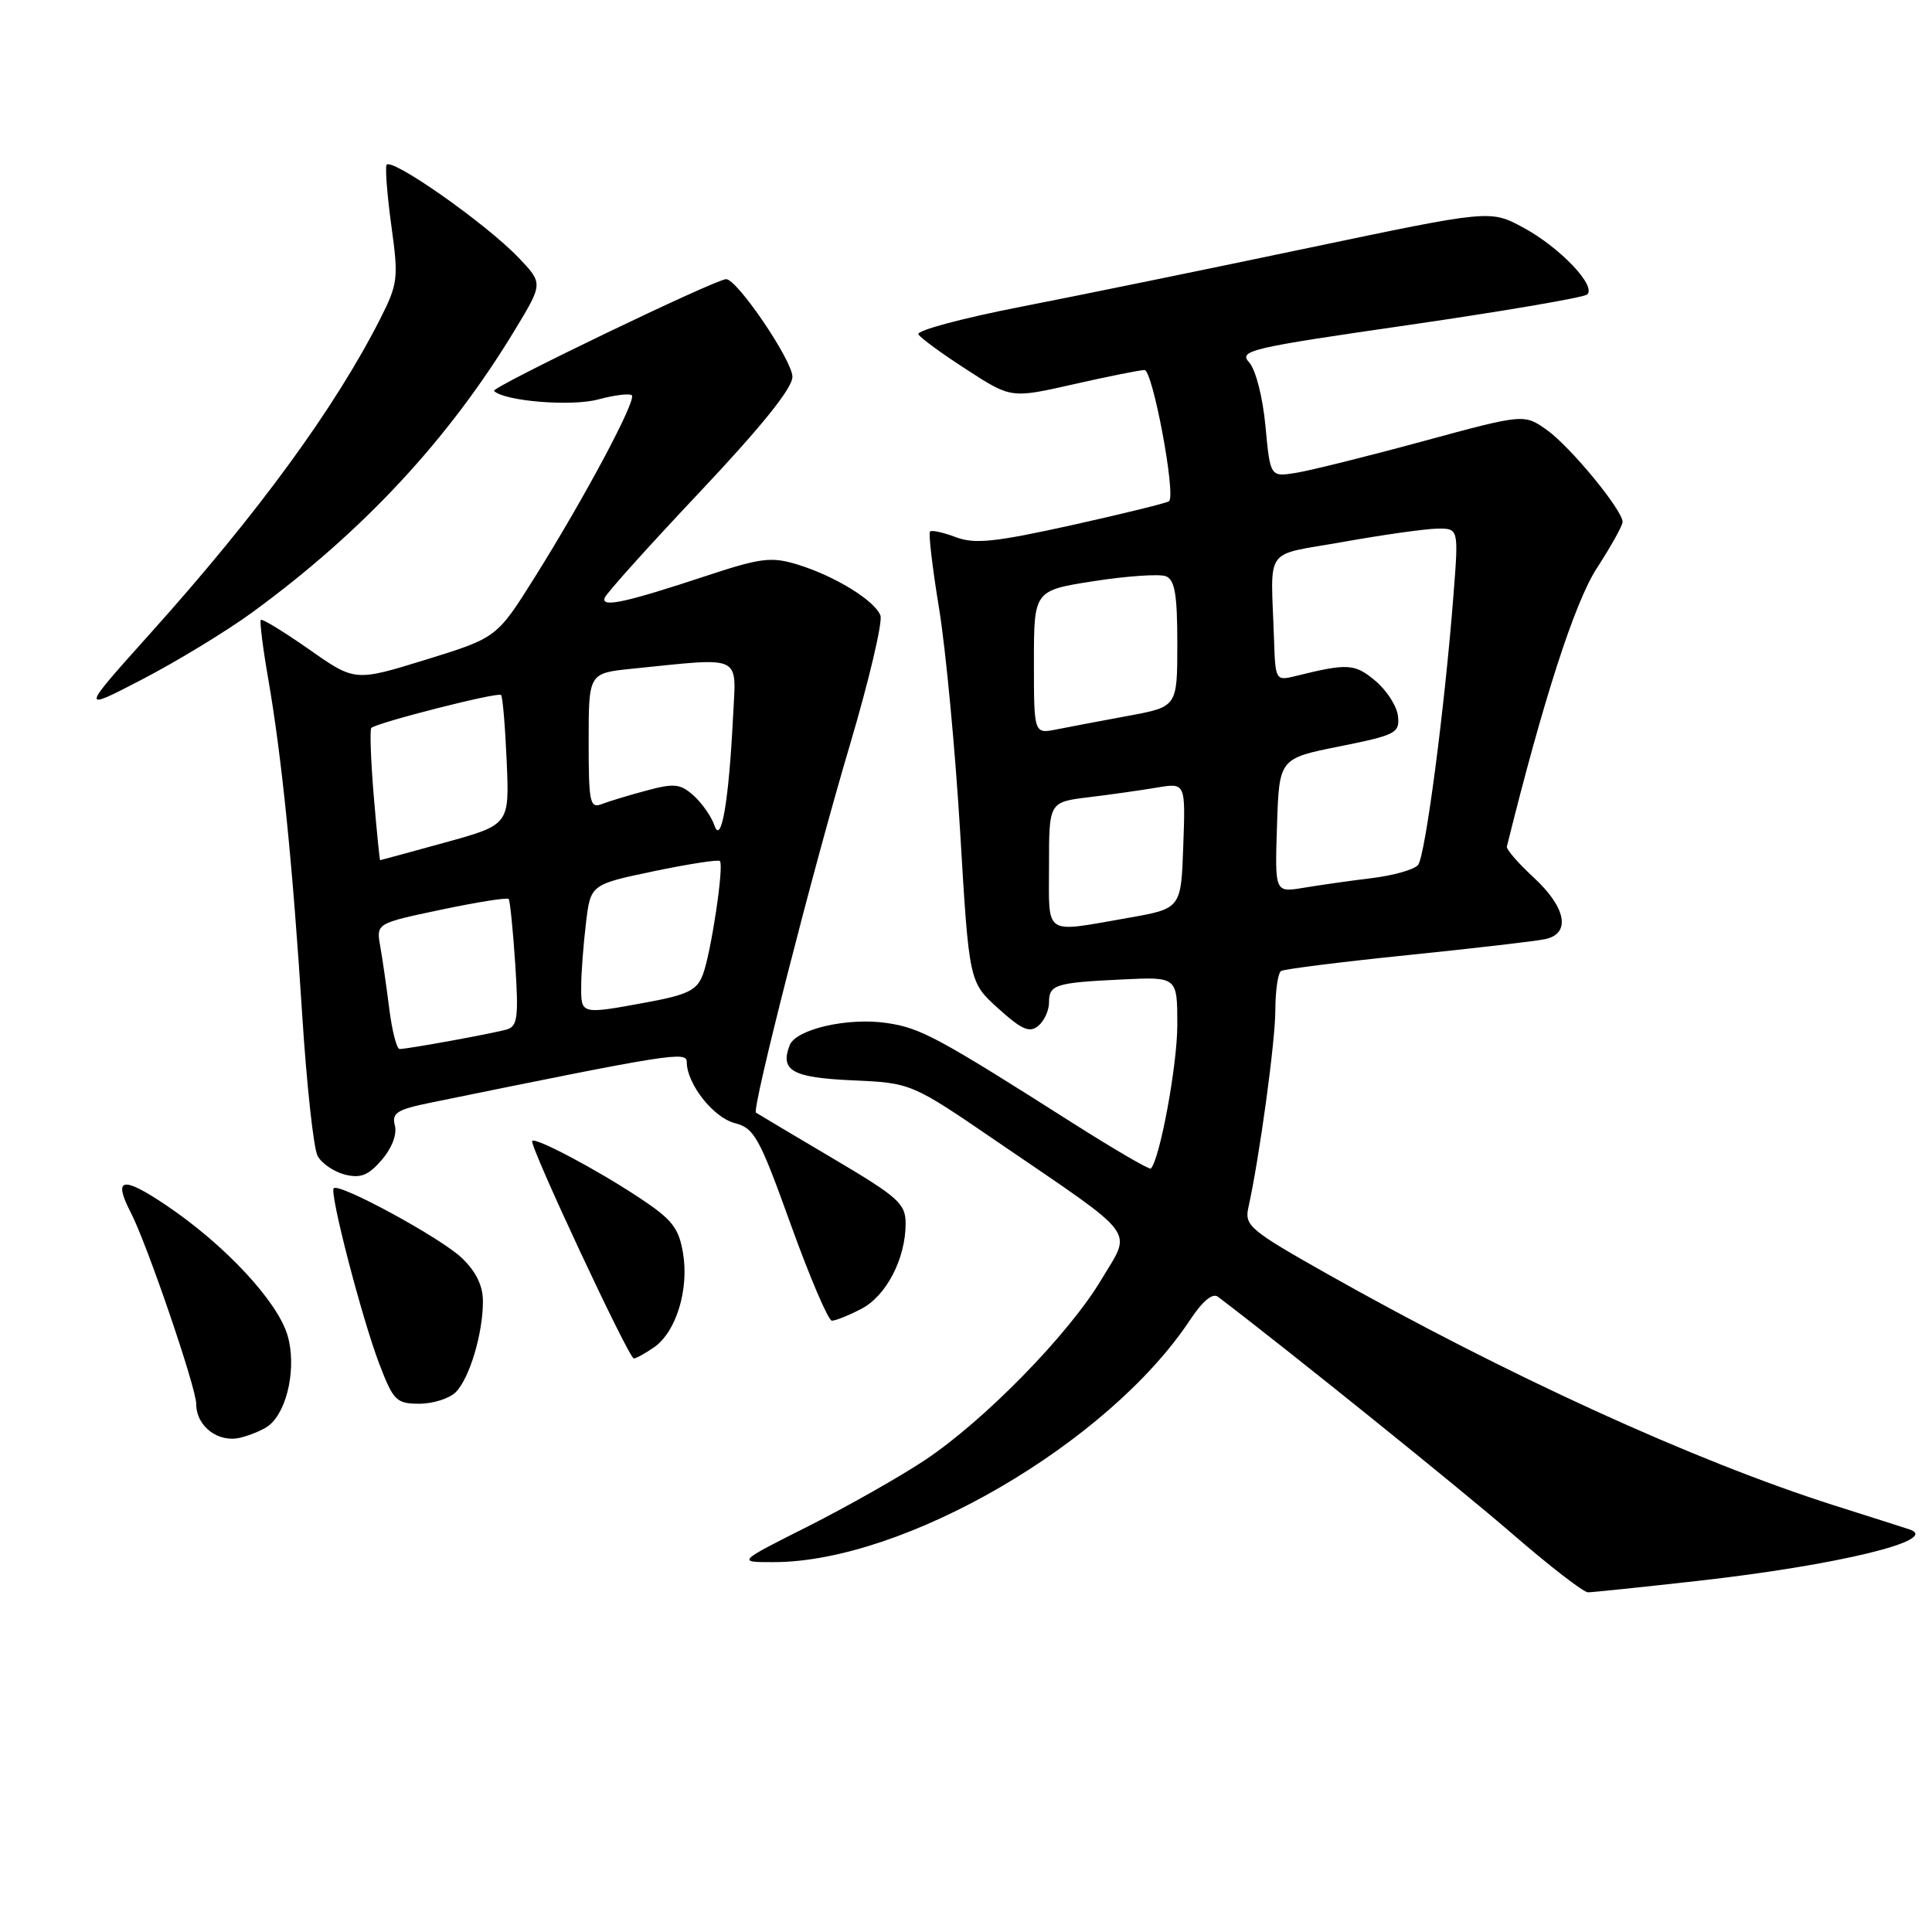 <?xml version="1.0" encoding="UTF-8" standalone="no"?>
<!DOCTYPE svg PUBLIC "-//W3C//DTD SVG 1.1//EN" "http://www.w3.org/Graphics/SVG/1.1/DTD/svg11.dtd" >
<svg xmlns="http://www.w3.org/2000/svg" xmlns:xlink="http://www.w3.org/1999/xlink" version="1.1" viewBox="0 0 256 256">
 <g >
 <path fill="currentColor"
d=" M 224.85 209.49 C 243.52 207.40 257.31 204.05 253.00 202.65 C 252.18 202.38 247.68 200.94 243.00 199.46 C 224.52 193.58 199.62 182.21 175.67 168.69 C 165.65 163.03 164.89 162.39 165.41 160.04 C 166.89 153.35 168.99 138.00 168.99 133.81 C 169.00 131.23 169.34 128.91 169.75 128.66 C 170.16 128.41 177.70 127.46 186.50 126.56 C 195.30 125.66 203.51 124.71 204.75 124.44 C 208.17 123.71 207.54 120.27 203.25 116.30 C 201.19 114.40 199.57 112.54 199.67 112.17 C 204.48 92.75 208.67 79.76 211.60 75.27 C 213.47 72.39 215.00 69.64 215.00 69.16 C 215.00 67.59 208.10 59.21 204.99 56.99 C 201.95 54.83 201.95 54.83 188.58 58.46 C 181.23 60.46 173.66 62.34 171.76 62.65 C 168.31 63.21 168.31 63.21 167.68 56.46 C 167.32 52.62 166.39 48.98 165.52 48.02 C 164.10 46.45 165.57 46.11 186.75 43.05 C 199.26 41.23 209.86 39.42 210.31 39.02 C 211.56 37.88 206.66 32.75 201.83 30.15 C 197.47 27.80 197.47 27.80 173.48 32.83 C 160.29 35.60 143.12 39.12 135.32 40.64 C 127.51 42.16 121.38 43.81 121.69 44.30 C 121.99 44.80 124.88 46.91 128.11 48.99 C 133.98 52.79 133.98 52.79 142.24 50.92 C 146.78 49.89 151.02 49.04 151.65 49.03 C 152.73 49.00 155.83 65.51 154.91 66.41 C 154.69 66.63 148.92 68.05 142.09 69.57 C 131.81 71.84 129.16 72.12 126.66 71.18 C 124.99 70.55 123.45 70.21 123.23 70.43 C 123.01 70.65 123.55 75.26 124.44 80.67 C 125.32 86.08 126.58 99.42 127.23 110.32 C 128.41 130.14 128.41 130.14 132.28 133.63 C 135.39 136.44 136.42 136.89 137.57 135.94 C 138.36 135.29 139.00 133.90 139.00 132.85 C 139.00 130.46 139.80 130.21 148.75 129.78 C 156.00 129.43 156.00 129.43 156.00 135.82 C 156.00 141.12 153.69 153.61 152.49 154.84 C 152.31 155.02 147.74 152.36 142.33 148.93 C 124.19 137.40 122.01 136.23 117.55 135.56 C 112.38 134.78 105.46 136.36 104.63 138.51 C 103.34 141.87 104.98 142.79 112.95 143.15 C 120.76 143.50 120.76 143.50 132.17 151.30 C 151.12 164.24 149.99 162.75 145.95 169.53 C 141.63 176.79 130.39 188.28 122.50 193.51 C 119.20 195.70 112.25 199.63 107.07 202.25 C 97.63 207.00 97.63 207.00 102.57 206.99 C 119.85 206.95 146.89 191.21 157.68 174.91 C 159.35 172.39 160.67 171.29 161.39 171.83 C 170.73 178.93 193.51 197.28 200.40 203.25 C 205.32 207.51 209.83 211.00 210.42 210.99 C 211.01 210.99 217.51 210.31 224.85 209.49 Z  M 35.69 188.84 C 38.15 186.80 39.31 180.99 38.09 176.91 C 36.73 172.38 29.74 164.89 22.00 159.69 C 16.19 155.78 14.94 156.05 17.34 160.69 C 19.49 164.85 26.00 183.89 26.00 186.03 C 26.00 189.01 28.93 191.23 31.89 190.49 C 33.32 190.13 35.03 189.39 35.69 188.84 Z  M 60.39 184.47 C 62.21 182.64 63.99 176.72 63.99 172.44 C 64.00 170.38 63.08 168.49 61.20 166.69 C 58.42 164.03 44.96 156.71 44.22 157.45 C 43.63 158.04 47.97 174.75 50.26 180.73 C 52.13 185.61 52.52 186.00 55.57 186.00 C 57.38 186.00 59.55 185.31 60.39 184.47 Z  M 86.70 178.50 C 89.60 176.46 91.32 170.84 90.50 166.02 C 89.94 162.69 89.05 161.57 84.67 158.68 C 78.99 154.92 70.97 150.68 70.52 151.18 C 70.08 151.67 83.32 180.00 83.98 180.00 C 84.30 180.00 85.52 179.32 86.70 178.50 Z  M 114.13 173.43 C 117.43 171.73 120.00 166.78 120.00 162.13 C 120.00 159.48 119.06 158.64 110.25 153.43 C 104.89 150.26 100.35 147.56 100.17 147.43 C 99.60 147.00 107.75 115.07 112.59 98.80 C 115.15 90.16 116.98 82.40 116.66 81.55 C 115.90 79.56 110.56 76.29 105.63 74.79 C 102.21 73.75 100.80 73.92 93.63 76.29 C 82.86 79.85 79.64 80.55 80.12 79.22 C 80.33 78.63 86.01 72.31 92.75 65.17 C 100.93 56.49 105.00 51.43 105.00 49.93 C 105.00 47.77 97.70 37.01 96.22 36.99 C 94.89 36.96 65.01 51.35 65.46 51.80 C 66.82 53.16 75.71 53.89 79.25 52.93 C 81.42 52.35 83.43 52.10 83.72 52.38 C 84.36 53.03 77.47 65.94 70.85 76.50 C 65.83 84.50 65.83 84.50 56.43 87.41 C 47.03 90.31 47.03 90.31 40.96 86.05 C 37.61 83.71 34.74 81.95 34.56 82.14 C 34.39 82.34 34.83 85.88 35.55 90.00 C 37.34 100.34 38.77 114.46 40.04 134.42 C 40.63 143.72 41.55 152.16 42.08 153.16 C 42.62 154.16 44.25 155.27 45.70 155.64 C 47.79 156.16 48.81 155.75 50.59 153.69 C 51.93 152.13 52.63 150.30 52.32 149.13 C 51.89 147.46 52.59 147.02 57.16 146.09 C 89.01 139.58 91.00 139.27 91.00 140.73 C 91.00 143.61 94.51 148.07 97.34 148.81 C 99.96 149.49 100.61 150.67 104.79 162.28 C 107.31 169.27 109.76 175.00 110.23 175.00 C 110.71 175.00 112.46 174.30 114.13 173.43 Z  M 33.39 81.17 C 48.07 70.46 59.45 58.23 68.23 43.71 C 71.96 37.55 71.96 37.55 68.73 34.16 C 64.37 29.59 51.62 20.65 51.21 21.88 C 51.03 22.42 51.33 26.12 51.88 30.09 C 52.81 36.84 52.72 37.62 50.41 42.19 C 44.38 54.08 34.17 68.06 19.94 83.90 C 10.60 94.31 10.60 94.31 18.94 89.97 C 23.53 87.58 30.03 83.62 33.39 81.17 Z  M 139.00 114.64 C 139.00 106.28 139.00 106.28 144.25 105.64 C 147.14 105.29 151.21 104.71 153.29 104.36 C 157.09 103.72 157.09 103.72 156.79 112.06 C 156.50 120.39 156.50 120.39 149.50 121.62 C 138.14 123.60 139.00 124.18 139.00 114.64 Z  M 169.21 109.39 C 169.50 100.50 169.50 100.50 177.50 98.90 C 184.97 97.40 185.48 97.13 185.24 94.90 C 185.10 93.58 183.75 91.47 182.24 90.21 C 179.52 87.93 178.58 87.87 171.75 89.56 C 169.01 90.23 169.00 90.21 168.81 84.62 C 168.40 72.15 167.27 73.72 178.00 71.80 C 183.22 70.87 188.80 70.08 190.39 70.05 C 193.28 70.00 193.28 70.00 192.60 78.75 C 191.44 93.78 188.86 113.45 187.90 114.61 C 187.40 115.23 184.62 116.01 181.74 116.36 C 178.86 116.71 174.79 117.29 172.71 117.64 C 168.92 118.27 168.92 118.27 169.21 109.39 Z  M 137.00 87.75 C 137.00 78.24 137.00 78.24 144.97 77.00 C 149.36 76.32 153.63 76.03 154.47 76.35 C 155.67 76.81 156.00 78.72 156.00 85.30 C 156.00 93.65 156.00 93.65 149.51 94.85 C 145.94 95.51 141.67 96.32 140.01 96.65 C 137.00 97.25 137.00 97.25 137.00 87.75 Z  M 51.59 133.75 C 51.23 130.86 50.69 127.12 50.39 125.42 C 49.84 122.35 49.84 122.35 58.45 120.54 C 63.19 119.54 67.21 118.90 67.40 119.12 C 67.58 119.33 67.97 123.20 68.27 127.71 C 68.73 134.78 68.58 135.99 67.15 136.41 C 65.32 136.94 54.03 139.00 52.95 139.00 C 52.57 139.00 51.96 136.64 51.59 133.75 Z  M 77.01 130.75 C 77.01 128.96 77.30 125.18 77.64 122.35 C 78.25 117.20 78.25 117.20 86.64 115.44 C 91.25 114.48 95.19 113.87 95.39 114.09 C 95.96 114.70 94.21 126.31 93.13 129.15 C 92.35 131.21 91.14 131.81 85.73 132.81 C 76.96 134.43 77.00 134.43 77.01 130.75 Z  M 49.52 105.43 C 49.13 100.71 48.99 96.68 49.20 96.46 C 49.91 95.76 66.00 91.66 66.39 92.09 C 66.61 92.31 66.94 96.28 67.14 100.89 C 67.50 109.28 67.50 109.28 59.00 111.63 C 54.33 112.91 50.44 113.98 50.37 113.98 C 50.30 113.99 49.92 110.14 49.52 105.43 Z  M 94.67 109.38 C 94.27 108.22 93.04 106.44 91.93 105.44 C 90.17 103.85 89.36 103.76 85.71 104.74 C 83.39 105.36 80.71 106.17 79.75 106.54 C 78.16 107.15 78.00 106.38 78.00 98.21 C 78.00 89.20 78.00 89.20 83.75 88.61 C 98.60 87.11 97.55 86.60 97.13 95.01 C 96.58 106.12 95.57 112.03 94.67 109.38 Z "/>
</g>
</svg>
